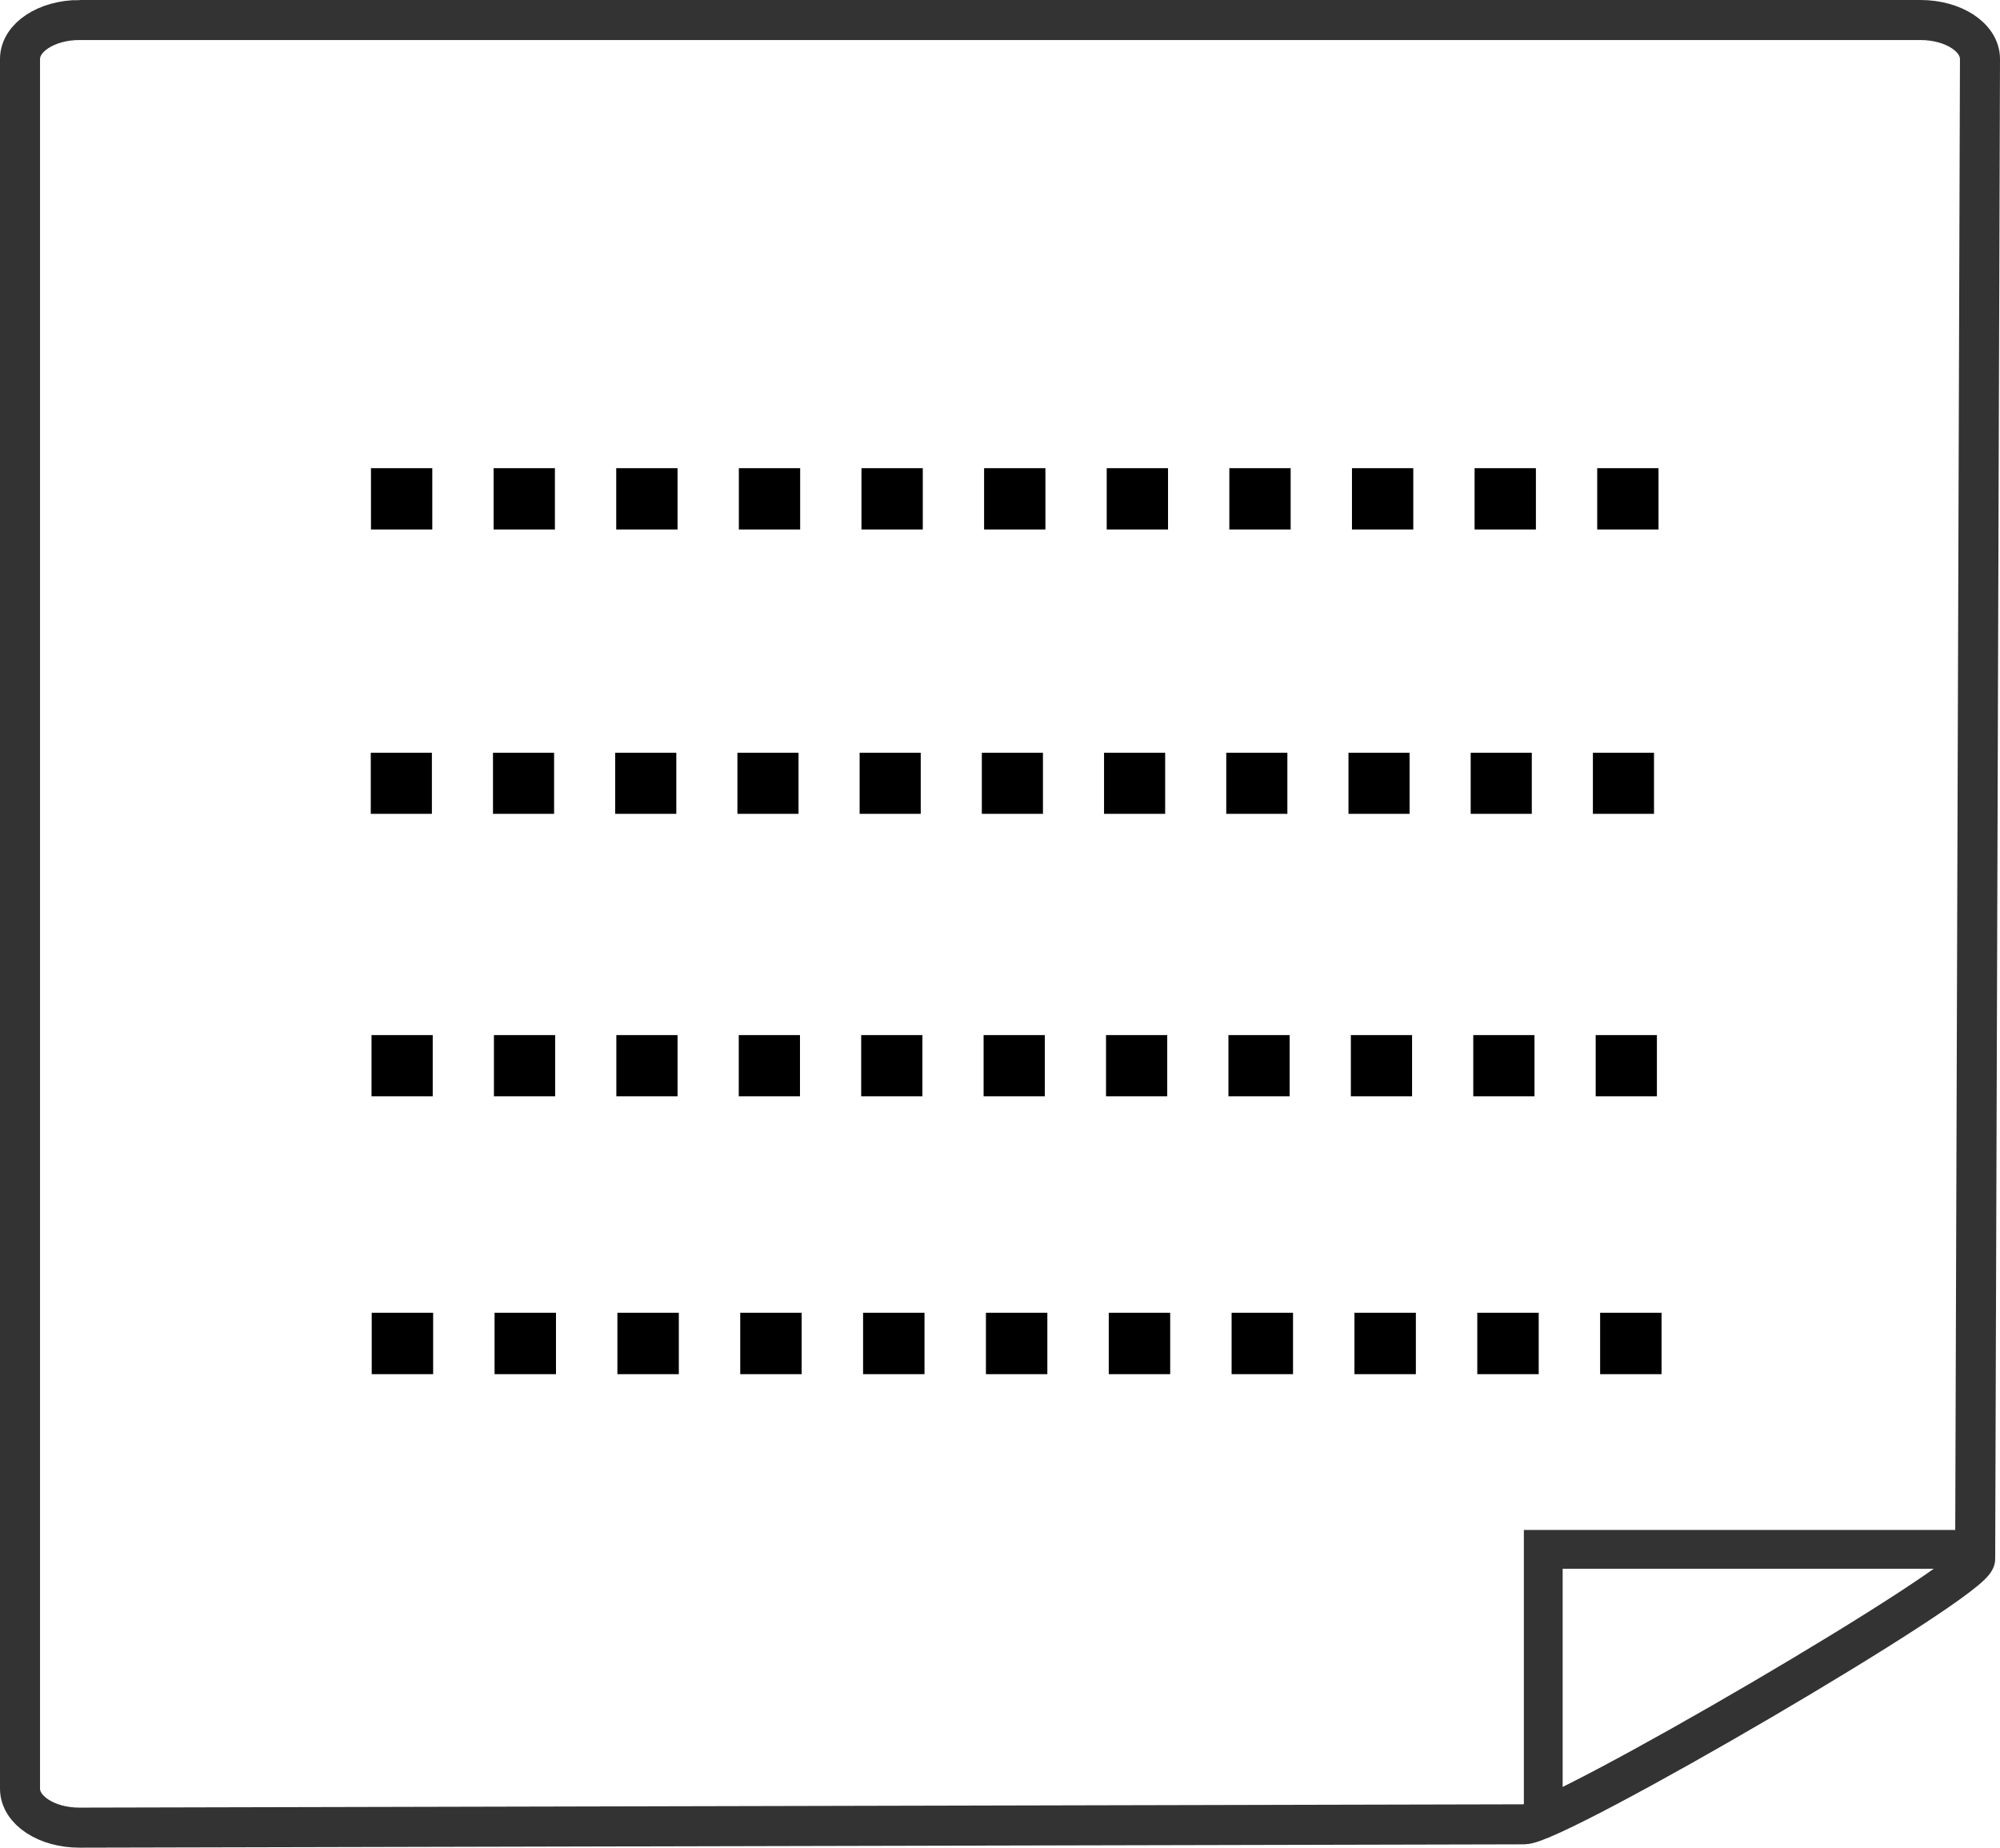 <?xml version="1.0" encoding="UTF-8" standalone="no"?>
<!-- Created with Inkscape (http://www.inkscape.org/) -->

<svg
   xmlns:dc="http://purl.org/dc/elements/1.1/"
   xmlns:cc="http://creativecommons.org/ns#"
   xmlns:rdf="http://www.w3.org/1999/02/22-rdf-syntax-ns#"
   xmlns:svg="http://www.w3.org/2000/svg"
   xmlns="http://www.w3.org/2000/svg"
   xmlns:sodipodi="http://sodipodi.sourceforge.net/DTD/sodipodi-0.dtd"
   xmlns:inkscape="http://www.inkscape.org/namespaces/inkscape"
   id="svg3047"
   version="1.1"
   inkscape:version="0.48.4 r9939"
   width="330.573"
   height="305.395"
   sodipodi:docname="icon.svg">
  <defs
     id="defs3051" />
  <sodipodi:namedview
     pagecolor="#ffffff"
     bordercolor="#666666"
     borderopacity="1"
     objecttolerance="24"
     gridtolerance="17"
     guidetolerance="20"
     inkscape:pageopacity="0"
     inkscape:pageshadow="2"
     inkscape:window-width="1237"
     inkscape:window-height="1000"
     id="namedview3049"
     showgrid="false"
     showguides="true"
     inkscape:guide-bbox="true"
     inkscape:zoom="1.2633641"
     inkscape:cx="159.05355"
     inkscape:cy="74.911658"
     inkscape:window-x="1963"
     inkscape:window-y="24"
     inkscape:window-maximized="1"
     inkscape:current-layer="layer1"
     fit-margin-top="0"
     fit-margin-left="0"
     fit-margin-right="0"
     fit-margin-bottom="0">
    <sodipodi:guide
       orientation="1,0"
       position="61.182,288.989"
       id="guide3872" />
    <sodipodi:guide
       orientation="1,0"
       position="276.107,281.153"
       id="guide3874" />
  </sodipodi:namedview>
  <g
     inkscape:groupmode="layer"
     id="layer1"
     inkscape:label="Layer"
     style="display:inline"
     transform="translate(-1863.072,-136.31)">
    <path
       style="fill:none;stroke:#333333;stroke-width:6.618;stroke-linecap:butt;stroke-miterlimit:4;stroke-opacity:1;stroke-dasharray:none;stroke-dashoffset:0"
       d="m 1876.224,139.619 304.268,0 c 5.453,0 9.855,2.875 9.844,6.447 l -0.795,247.904 c -0.011,3.572 -69.098,43.863 -74.551,43.875 l -238.766,0.55 c -5.453,0.013 -9.844,-2.875 -9.844,-6.447 l 0,-285.883 c 0,-3.572 4.39,-6.447 9.844,-6.447 z"
       id="rect3062"
       inkscape:connector-curvature="0"
       sodipodi:nodetypes="sssssssss" />
    <path
       style="fill:none;stroke:#000000;stroke-width:10.134;stroke-linecap:butt;stroke-linejoin:miter;stroke-miterlimit:4;stroke-opacity:1;stroke-dasharray:10.134, 10.134;stroke-dashoffset:0"
       d="m 1924.39,218.761 221.89,0"
       id="path3084"
       inkscape:connector-curvature="0" />
    <path
       style="fill:none;stroke:#000000;stroke-width:10.1;stroke-linecap:butt;stroke-linejoin:miter;stroke-miterlimit:4;stroke-opacity:1;stroke-dasharray:10.1, 10.1;stroke-dashoffset:0;display:inline"
       d="m 1924.357,265.776 220.373,0"
       id="path3084-4"
       inkscape:connector-curvature="0" />
    <path
       style="fill:none;stroke:#000000;stroke-width:10.117;stroke-linecap:butt;stroke-linejoin:miter;stroke-miterlimit:4;stroke-opacity:1;stroke-dasharray:10.117, 10.117;stroke-dashoffset:0;display:inline"
       d="m 1924.478,312.455 221.13,0"
       id="path3084-4-6"
       inkscape:connector-curvature="0" />
    <path
       style="fill:none;stroke:#000000;stroke-width:10.152;stroke-linecap:butt;stroke-linejoin:miter;stroke-miterlimit:4;stroke-opacity:1;stroke-dasharray:10.152, 10.152;stroke-dashoffset:0;display:inline"
       d="m 1924.512,358.365 222.645,0"
       id="path3084-4-3"
       inkscape:connector-curvature="0" />
    <path
       style="fill:none;stroke:#333333;stroke-width:6.412;stroke-linecap:butt;stroke-linejoin:miter;stroke-miterlimit:4;stroke-opacity:1;stroke-dasharray:none"
       d="m 2118.152,436.729 0,-44.331 70.452,0"
       id="path3916"
       inkscape:connector-curvature="0"
       sodipodi:nodetypes="ccc" />
  </g>
</svg>
